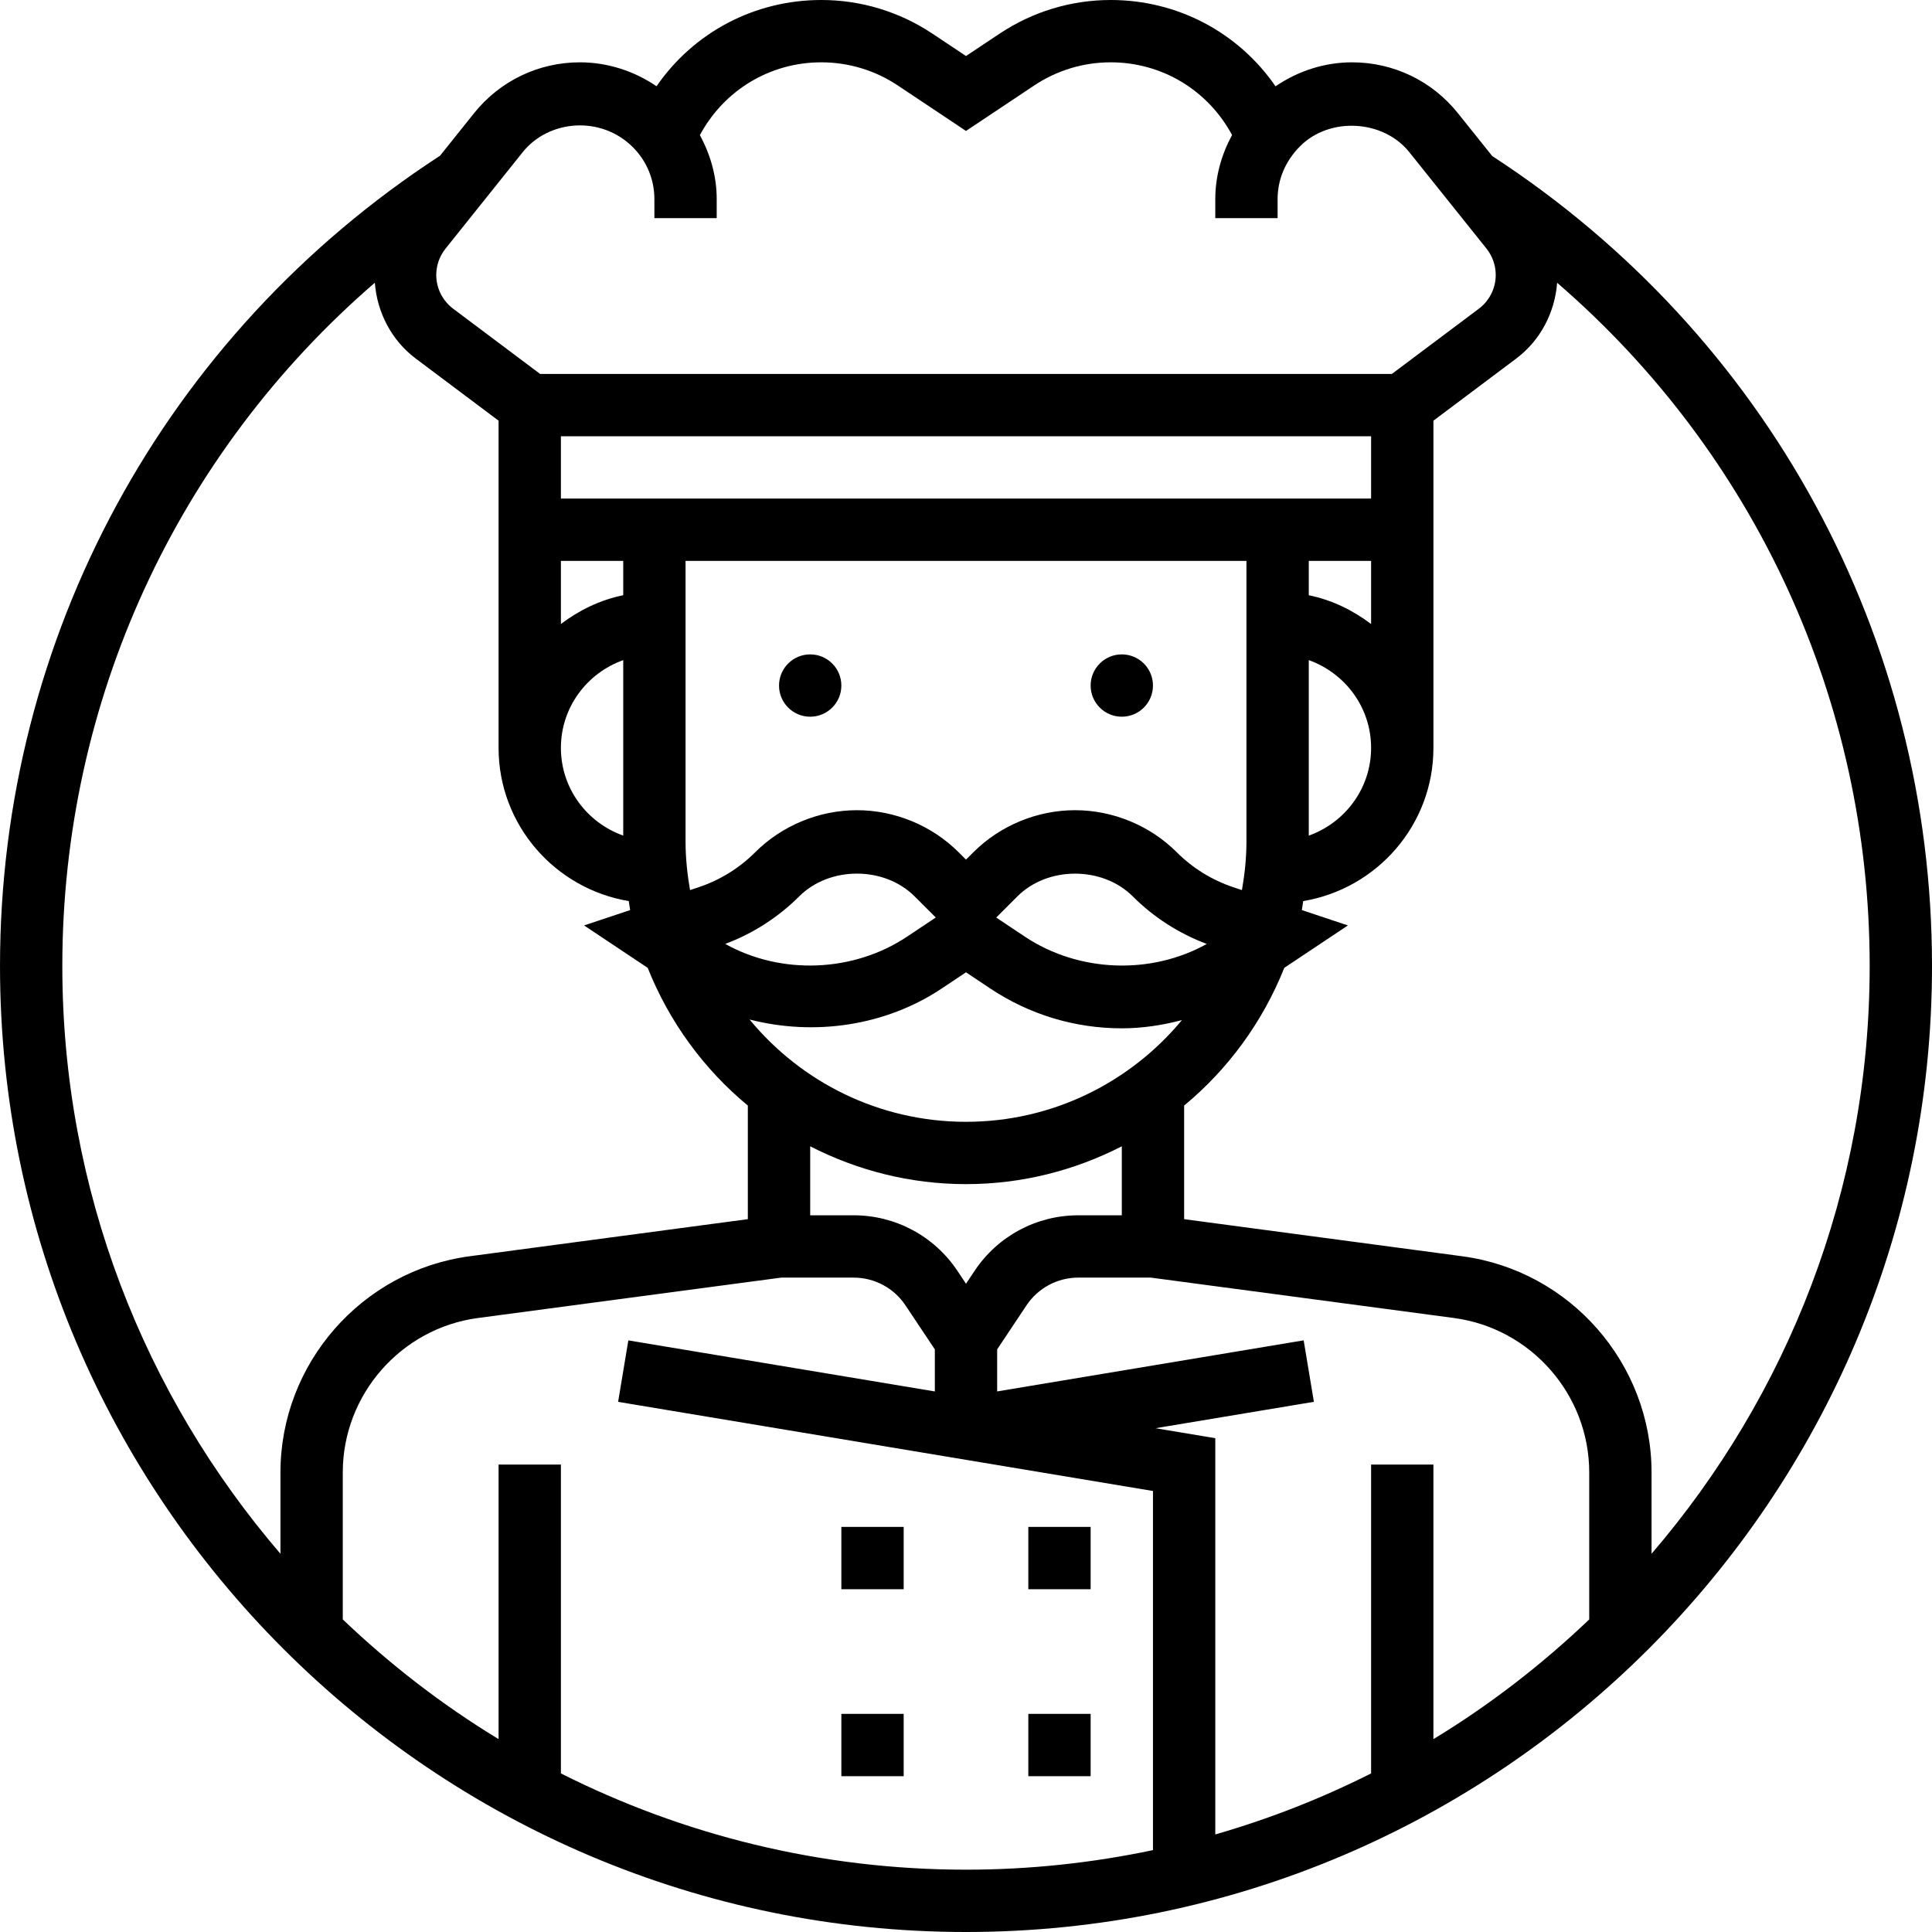 <svg height="496pt" viewBox="0 0 496 496" width="496pt" xmlns="http://www.w3.org/2000/svg"><path d="m216 176c0 4.418-3.582 8-8 8s-8-3.582-8-8 3.582-8 8-8 8 3.582 8 8zm0 0"/><path d="m296 176c0 4.418-3.582 8-8 8s-8-3.582-8-8 3.582-8 8-8 8 3.582 8 8zm0 0"/><path d="m264 392h16v16h-16zm0 0"/><path d="m216 392h16v16h-16zm0 0"/><path d="m264 440h16v16h-16zm0 0"/><path d="m216 440h16v16h-16zm0 0"/><path d="m383.098 40.062-8.801-10.992c-6.641-8.309-16.555-13.07-27.184-13.07-6.961 0-13.801 2.168-19.648 6.16-9.527-13.824-25.16-22.16-42.305-22.16-10.184 0-20.055 2.992-28.535 8.641l-8.625 5.742-8.617-5.742c-8.488-5.648-18.352-8.641-28.543-8.641-17.145 0-32.77 8.328-42.289 22.145-5.758-3.93-12.641-6.145-19.664-6.145-10.629 0-20.543 4.762-27.191 13.07l-8.734 10.914c-70.738 46.008-112.961 123.695-112.961 208.016 0 136.754 111.246 248 248 248s248-111.246 248-248c0-84.367-42.191-161.922-112.902-207.938zm96.902 207.938c0 57.586-21.137 110.297-56 150.895v-20.871c0-27.953-20.887-51.816-48.602-55.504l-71.398-9.527v-29.16c11.312-9.359 20.191-21.512 25.711-35.359l16.328-10.887-11.824-3.945c.152-.754.219-1.543.352-2.305 18.93-3.16 33.434-19.535 33.434-39.336v-84l21.273-15.961c6.176-4.633 9.902-11.801 10.488-19.445 50.711 43.773 80.238 107.191 80.238 175.406zm-128 128v79.289c-12.711 6.406-26.09 11.664-40 15.664v-101.73l-15.352-2.559 40.664-6.777-2.625-15.781-78.688 13.117v-10.797l7.527-11.297c2.977-4.465 7.961-7.129 13.312-7.129h18.602l77.848 10.375c19.789 2.641 34.711 19.688 34.711 39.648v37.738c-12.168 11.605-25.543 21.957-40 30.727v-70.488zm-208-184c0-10.414 6.711-19.215 16-22.527v45.047c-9.289-3.305-16-12.105-16-22.52zm0-80h208v16h-208zm172.609 115.77c-5.418-1.809-10.426-4.898-14.473-8.945-6.871-6.879-16.402-10.824-26.137-10.824s-19.266 3.945-26.145 10.832l-1.855 1.855-1.855-1.855c-6.879-6.887-16.41-10.832-26.145-10.832s-19.266 3.945-26.145 10.824c-4.047 4.047-9.055 7.145-14.473 8.945l-2.23.742c-.703-4.07-1.152-8.238-1.152-12.512v-72h144v72c0 4.273-.449 8.441-1.16 12.512zm-6.793 14.566c-14.359 8.008-32.906 7.32-46.688-1.863l-7.367-4.914 5.414-5.414c7.801-7.809 21.855-7.809 29.656 0 5.359 5.359 11.895 9.551 18.984 12.191zm-69.578-6.785-7.367 4.914c-13.781 9.184-32.328 9.879-46.688 1.863 7.09-2.641 13.617-6.832 18.984-12.191 7.801-7.809 21.855-7.809 29.656 0zm-80.238-82.742c-5.945 1.215-11.328 3.855-16 7.391v-16.199h16zm176-8.809h16v16.207c-4.672-3.535-10.055-6.184-16-7.391zm0 25.473c9.289 3.312 16 12.113 16 22.527s-6.711 19.215-16 22.527zm-94.246 84.312 6.246-4.168 6.246 4.168c10.035 6.688 21.707 10.215 33.754 10.215 5.266 0 10.414-.793 15.434-2.113-13.219 15.938-33.16 26.113-55.434 26.113-22.352 0-42.352-10.23-55.566-26.266 16.59 4.273 34.848 1.699 49.32-7.949zm-33.754 40.504c12.016 6.16 25.594 9.711 40 9.711s27.984-3.551 40-9.711v17.711h-11.16c-10.727 0-20.68 5.328-26.625 14.246l-2.215 3.328-2.215-3.328c-5.953-8.918-15.906-14.246-26.625-14.246h-11.16zm-45.512-256.488c3.551 3.559 5.512 8.289 5.512 13.312v4.887h16v-4.887c0-5.816-1.574-11.352-4.32-16.418 6.184-11.535 18.008-18.695 31.16-18.695 7.016 0 13.824 2.055 19.664 5.953l17.496 11.664 17.496-11.664c5.84-3.898 12.648-5.953 19.664-5.953 13.145 0 24.953 7.145 31.145 18.664-2.711 5.016-4.305 10.582-4.305 16.449v4.887h16v-4.887c0-5.023 1.961-9.754 5.801-13.602 7.559-7.566 21.32-6.809 28.008 1.551l19.832 24.777c1.52 1.914 2.359 4.312 2.359 6.762 0 3.383-1.617 6.613-4.32 8.645l-22.344 16.754h-218.672l-22.344-16.762c-2.703-2.031-4.32-5.254-4.32-8.637 0-2.449.84-4.84 2.367-6.754l19.824-24.777c6.695-8.367 20.129-9.461 28.297-1.27zm-66.258 34.785c.586 7.645 4.312 14.82 10.488 19.453l21.281 15.961v84c0 19.801 14.504 36.176 33.426 39.336.133.762.199 1.551.352 2.305l-11.824 3.945 16.328 10.887c5.52 13.848 14.398 26 25.711 35.359v29.16l-71.398 9.52c-27.707 3.695-48.594 27.559-48.594 55.512v20.871c-34.863-40.598-56-93.309-56-150.895 0-68.152 29.535-131.641 80.23-175.414zm47.77 382.703v-79.289h-16v70.48c-14.457-8.77-27.832-19.121-40-30.727v-37.738c0-19.961 14.922-37.008 34.711-39.648l77.84-10.367h18.602c5.359 0 10.336 2.664 13.312 7.129l7.535 11.297v10.797l-78.688-13.109-2.625 15.781 137.312 22.883v92.199c-15.496 3.27-31.543 5.023-48 5.023-37.383 0-72.695-8.945-104-24.711zm0 0"/></svg>